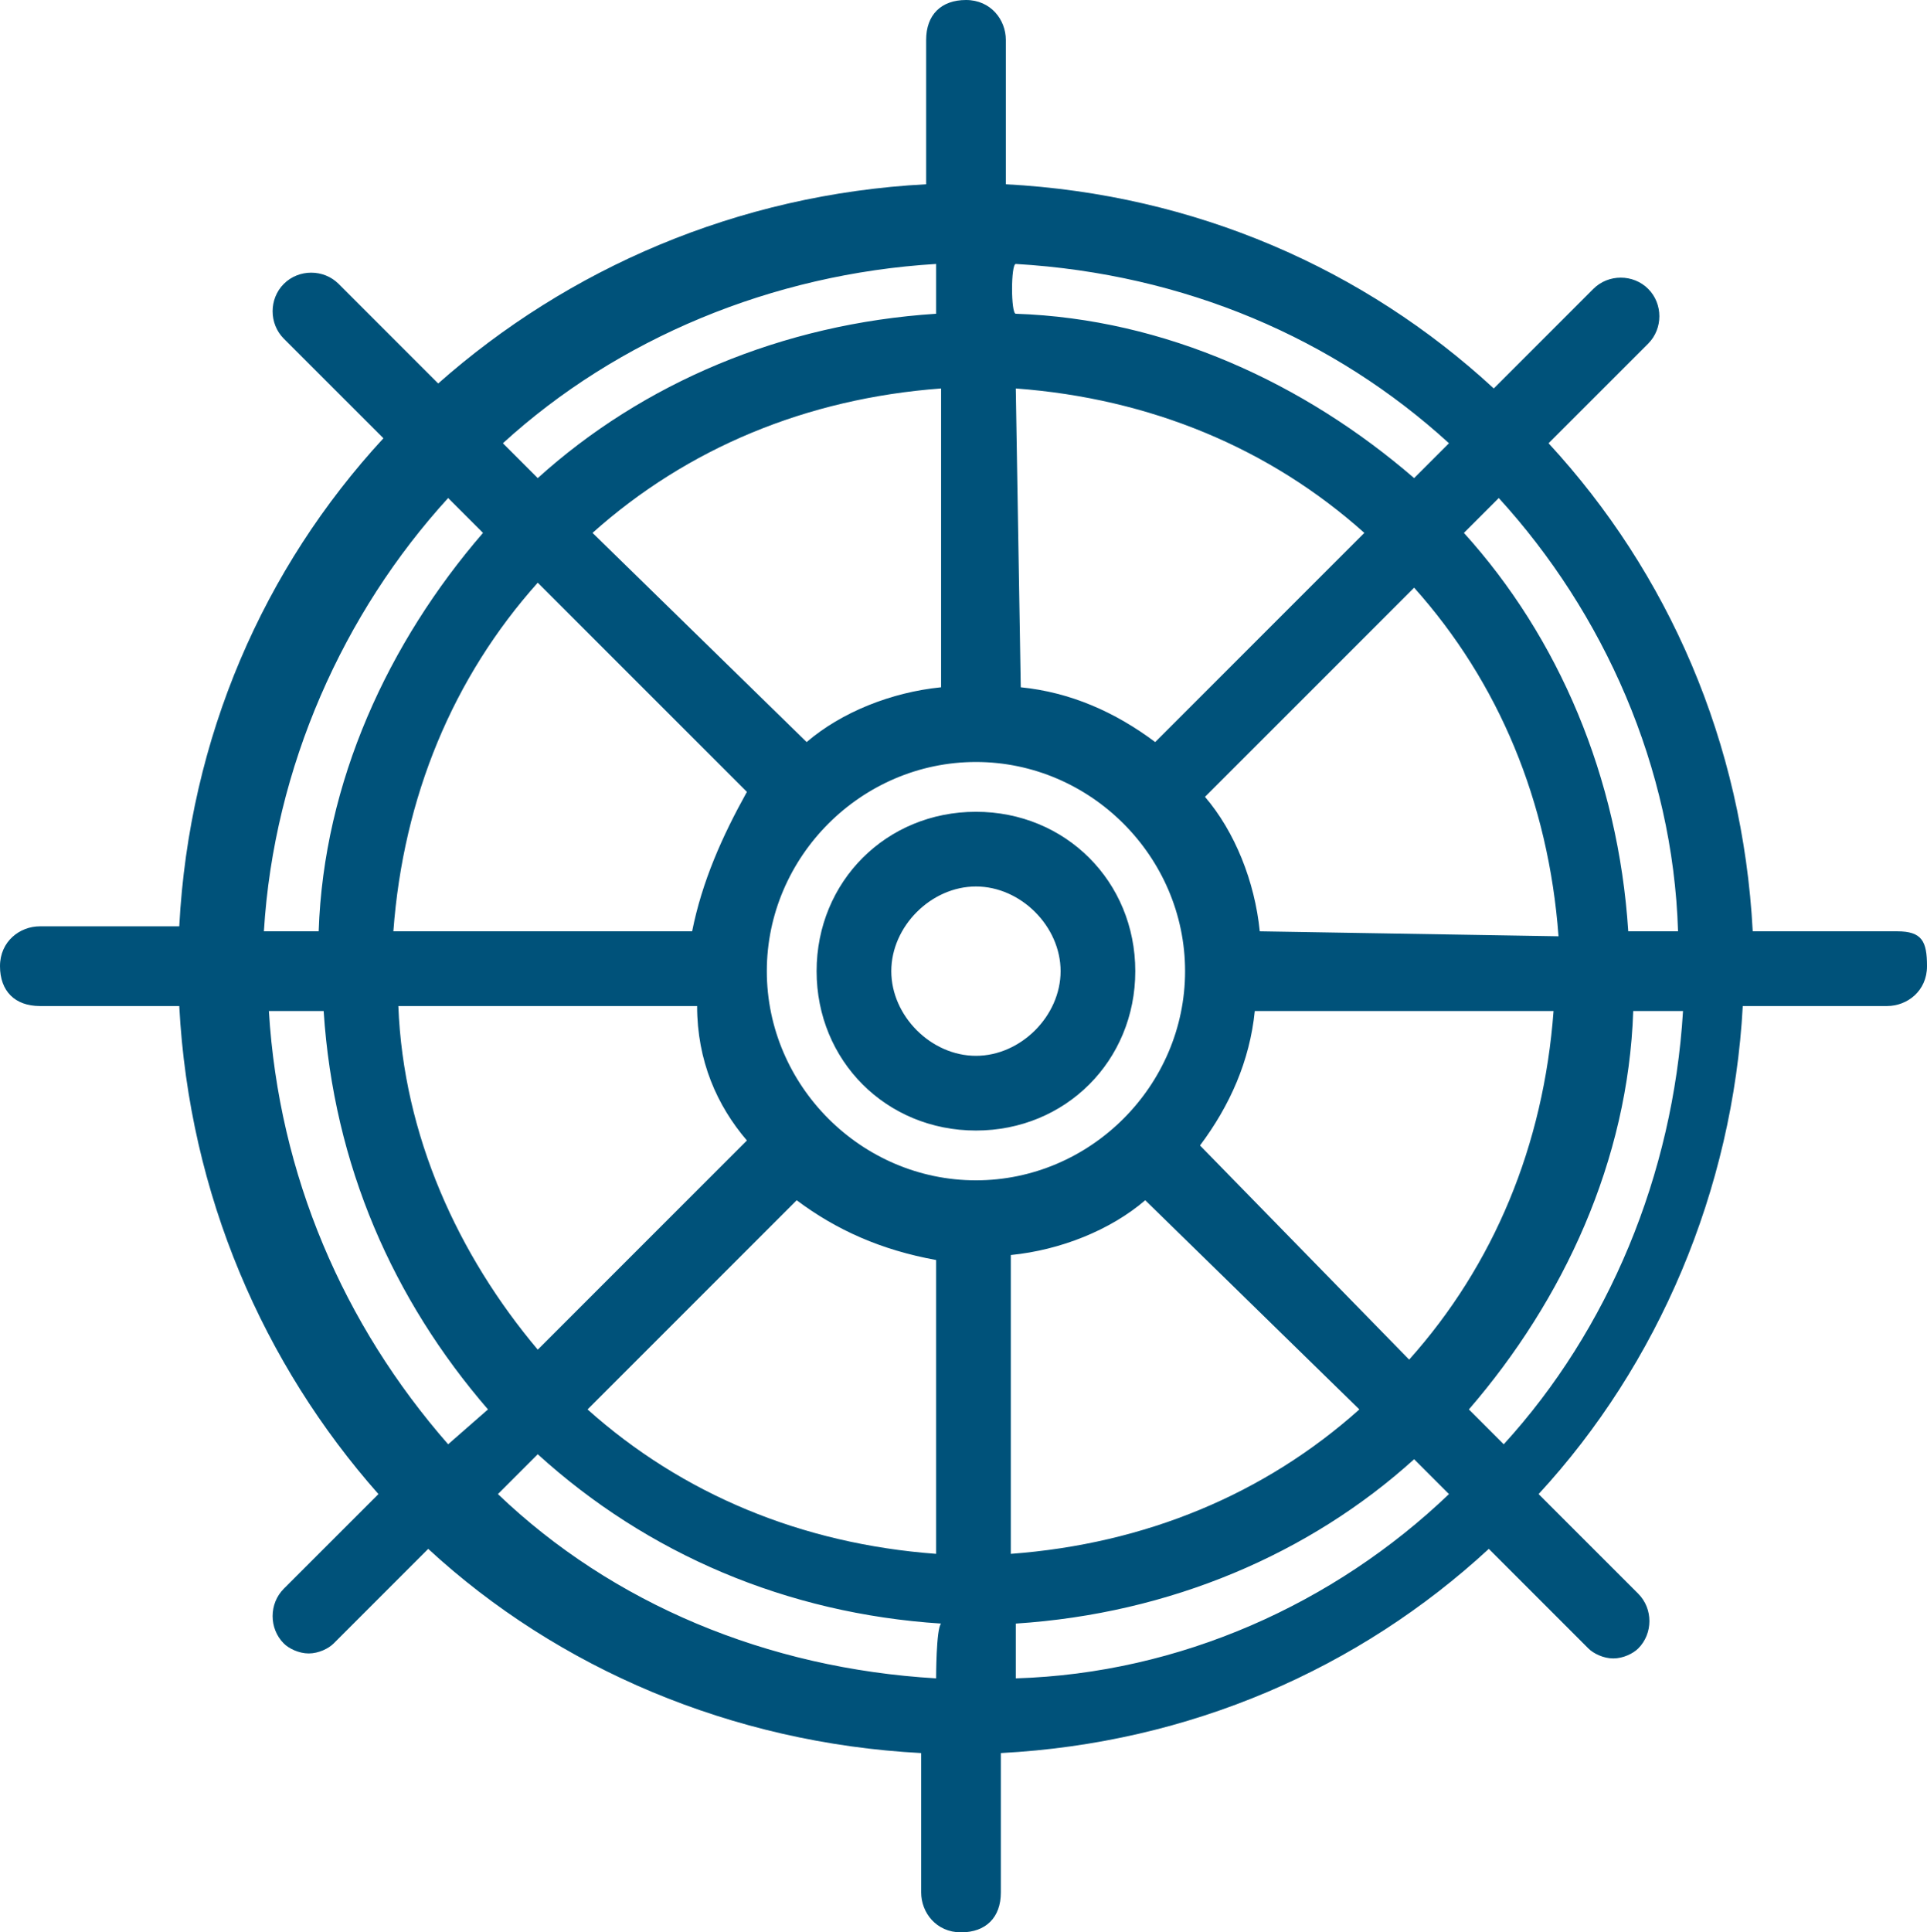 <?xml version="1.0" encoding="utf-8"?>
<!-- Generator: Adobe Illustrator 19.0.0, SVG Export Plug-In . SVG Version: 6.00 Build 0)  -->
<svg version="1.1" id="Layer_1" xmlns="http://www.w3.org/2000/svg" xmlns:xlink="http://www.w3.org/1999/xlink" x="0px" y="0px"
	 viewBox="-224.6 381.2 38.7 38.8" style="enable-background:new -224.6 381.2 38.7 38.8;" xml:space="preserve">
<style type="text/css">
	.st0{fill:#00527A;}
</style>
<path class="st0" d="M-186.5,399.9h-2.9c-0.2-3.8-1.7-7.2-4.1-9.8l2-2c0.3-0.3,0.3-0.8,0-1.1c-0.3-0.3-0.8-0.3-1.1,0l-2,2
	c-2.6-2.4-6-3.9-9.8-4.1V382c0-0.4-0.3-0.8-0.8-0.8s-0.8,0.3-0.8,0.8v2.9c-3.8,0.2-7.2,1.7-9.8,4l-2-2c-0.3-0.3-0.8-0.3-1.1,0
	c-0.3,0.3-0.3,0.8,0,1.1l2,2c-2.4,2.6-3.9,6-4.1,9.8h-2.8c-0.4,0-0.8,0.3-0.8,0.8s0.3,0.8,0.8,0.8h2.8c0.2,3.8,1.7,7.2,4,9.8
	l-1.9,1.9c-0.3,0.3-0.3,0.8,0,1.1c0.1,0.1,0.3,0.2,0.5,0.2s0.4-0.1,0.5-0.2l1.9-1.9c2.6,2.4,6.1,3.9,9.9,4.1v2.8
	c0,0.4,0.3,0.8,0.8,0.8s0.8-0.3,0.8-0.8v-2.8c3.8-0.2,7.2-1.7,9.8-4.1l2,2c0.1,0.1,0.3,0.2,0.5,0.2s0.4-0.1,0.5-0.2
	c0.3-0.3,0.3-0.8,0-1.1l-2-2c2.4-2.6,3.9-6.1,4.1-9.8h2.9c0.4,0,0.8-0.3,0.8-0.8S-186,399.9-186.5,399.9z M-194.5,391.2
	c2.1,2.3,3.5,5.4,3.6,8.7h-1c-0.2-3.1-1.4-5.9-3.3-8L-194.5,391.2z M-200.5,404.2c0.6-0.8,1-1.7,1.1-2.7h6c-0.2,2.7-1.2,5.1-2.9,7
	L-200.5,404.2z M-197.3,409.5c-1.9,1.7-4.3,2.7-7,2.9v-6c1-0.1,2-0.5,2.7-1.1L-197.3,409.5z M-199.3,399.9c-0.1-1-0.5-2-1.1-2.7
	l4.2-4.2c1.7,1.9,2.7,4.3,2.9,7L-199.3,399.9L-199.3,399.9z M-204.2,386.5c3.4,0.2,6.4,1.5,8.7,3.6l-0.7,0.7c-2.2-1.9-5-3.2-8-3.3
	C-204.3,387.5-204.3,386.5-204.2,386.5z M-204.2,389c2.7,0.2,5.1,1.2,7,2.9l-4.2,4.2c-0.8-0.6-1.7-1-2.7-1.1L-204.2,389L-204.2,389z
	 M-205.8,386.5v1c-3.1,0.2-5.9,1.4-8,3.3l-0.7-0.7C-212.2,388-209.1,386.7-205.8,386.5z M-210.7,399.9h-6c0.2-2.7,1.2-5.1,2.9-7
	l4.2,4.2C-210.1,398-210.5,398.9-210.7,399.9z M-209.6,404.1l-4.2,4.2c-1.6-1.9-2.7-4.3-2.8-6.9h6
	C-210.6,402.5-210.2,403.4-209.6,404.1z M-212.7,391.9c1.9-1.7,4.3-2.7,7-2.9v6c-1,0.1-2,0.5-2.7,1.1L-212.7,391.9z M-215.6,391.2
	l0.7,0.7c-1.9,2.2-3.2,5-3.3,8h-1.1C-219.1,396.6-217.7,393.5-215.6,391.2z M-215.6,410.2c-2.1-2.4-3.4-5.4-3.6-8.7h1.1
	c0.2,3.1,1.4,5.8,3.3,8L-215.6,410.2z M-205.8,414.9c-3.4-0.2-6.5-1.5-8.8-3.7l0.8-0.8c2.2,2,5,3.2,8.1,3.4
	C-205.8,413.9-205.8,414.9-205.8,414.9z M-205.8,412.4c-2.7-0.2-5.1-1.2-7-2.9l4.2-4.2c0.8,0.6,1.7,1,2.8,1.2V412.4z M-205,404.9
	c-2.3,0-4.2-1.9-4.2-4.2c0-2.3,1.9-4.2,4.2-4.2s4.2,1.9,4.2,4.2C-200.8,403-202.7,404.9-205,404.9z M-204.2,414.9v-1.1
	c3.1-0.2,5.9-1.4,8-3.3l0.7,0.7C-197.8,413.4-200.9,414.8-204.2,414.9z M-194.4,410.2l-0.7-0.7c1.9-2.2,3.2-5,3.3-8h1
	C-191,404.8-192.3,407.9-194.4,410.2z M-205,397.5c-1.8,0-3.2,1.4-3.2,3.2c0,1.8,1.4,3.2,3.2,3.2s3.2-1.4,3.2-3.2
	C-201.8,398.9-203.2,397.5-205,397.5z M-205,402.4c-0.9,0-1.7-0.8-1.7-1.7s0.8-1.7,1.7-1.7s1.7,0.8,1.7,1.7S-204.1,402.4-205,402.4z
	"/>
</svg>
